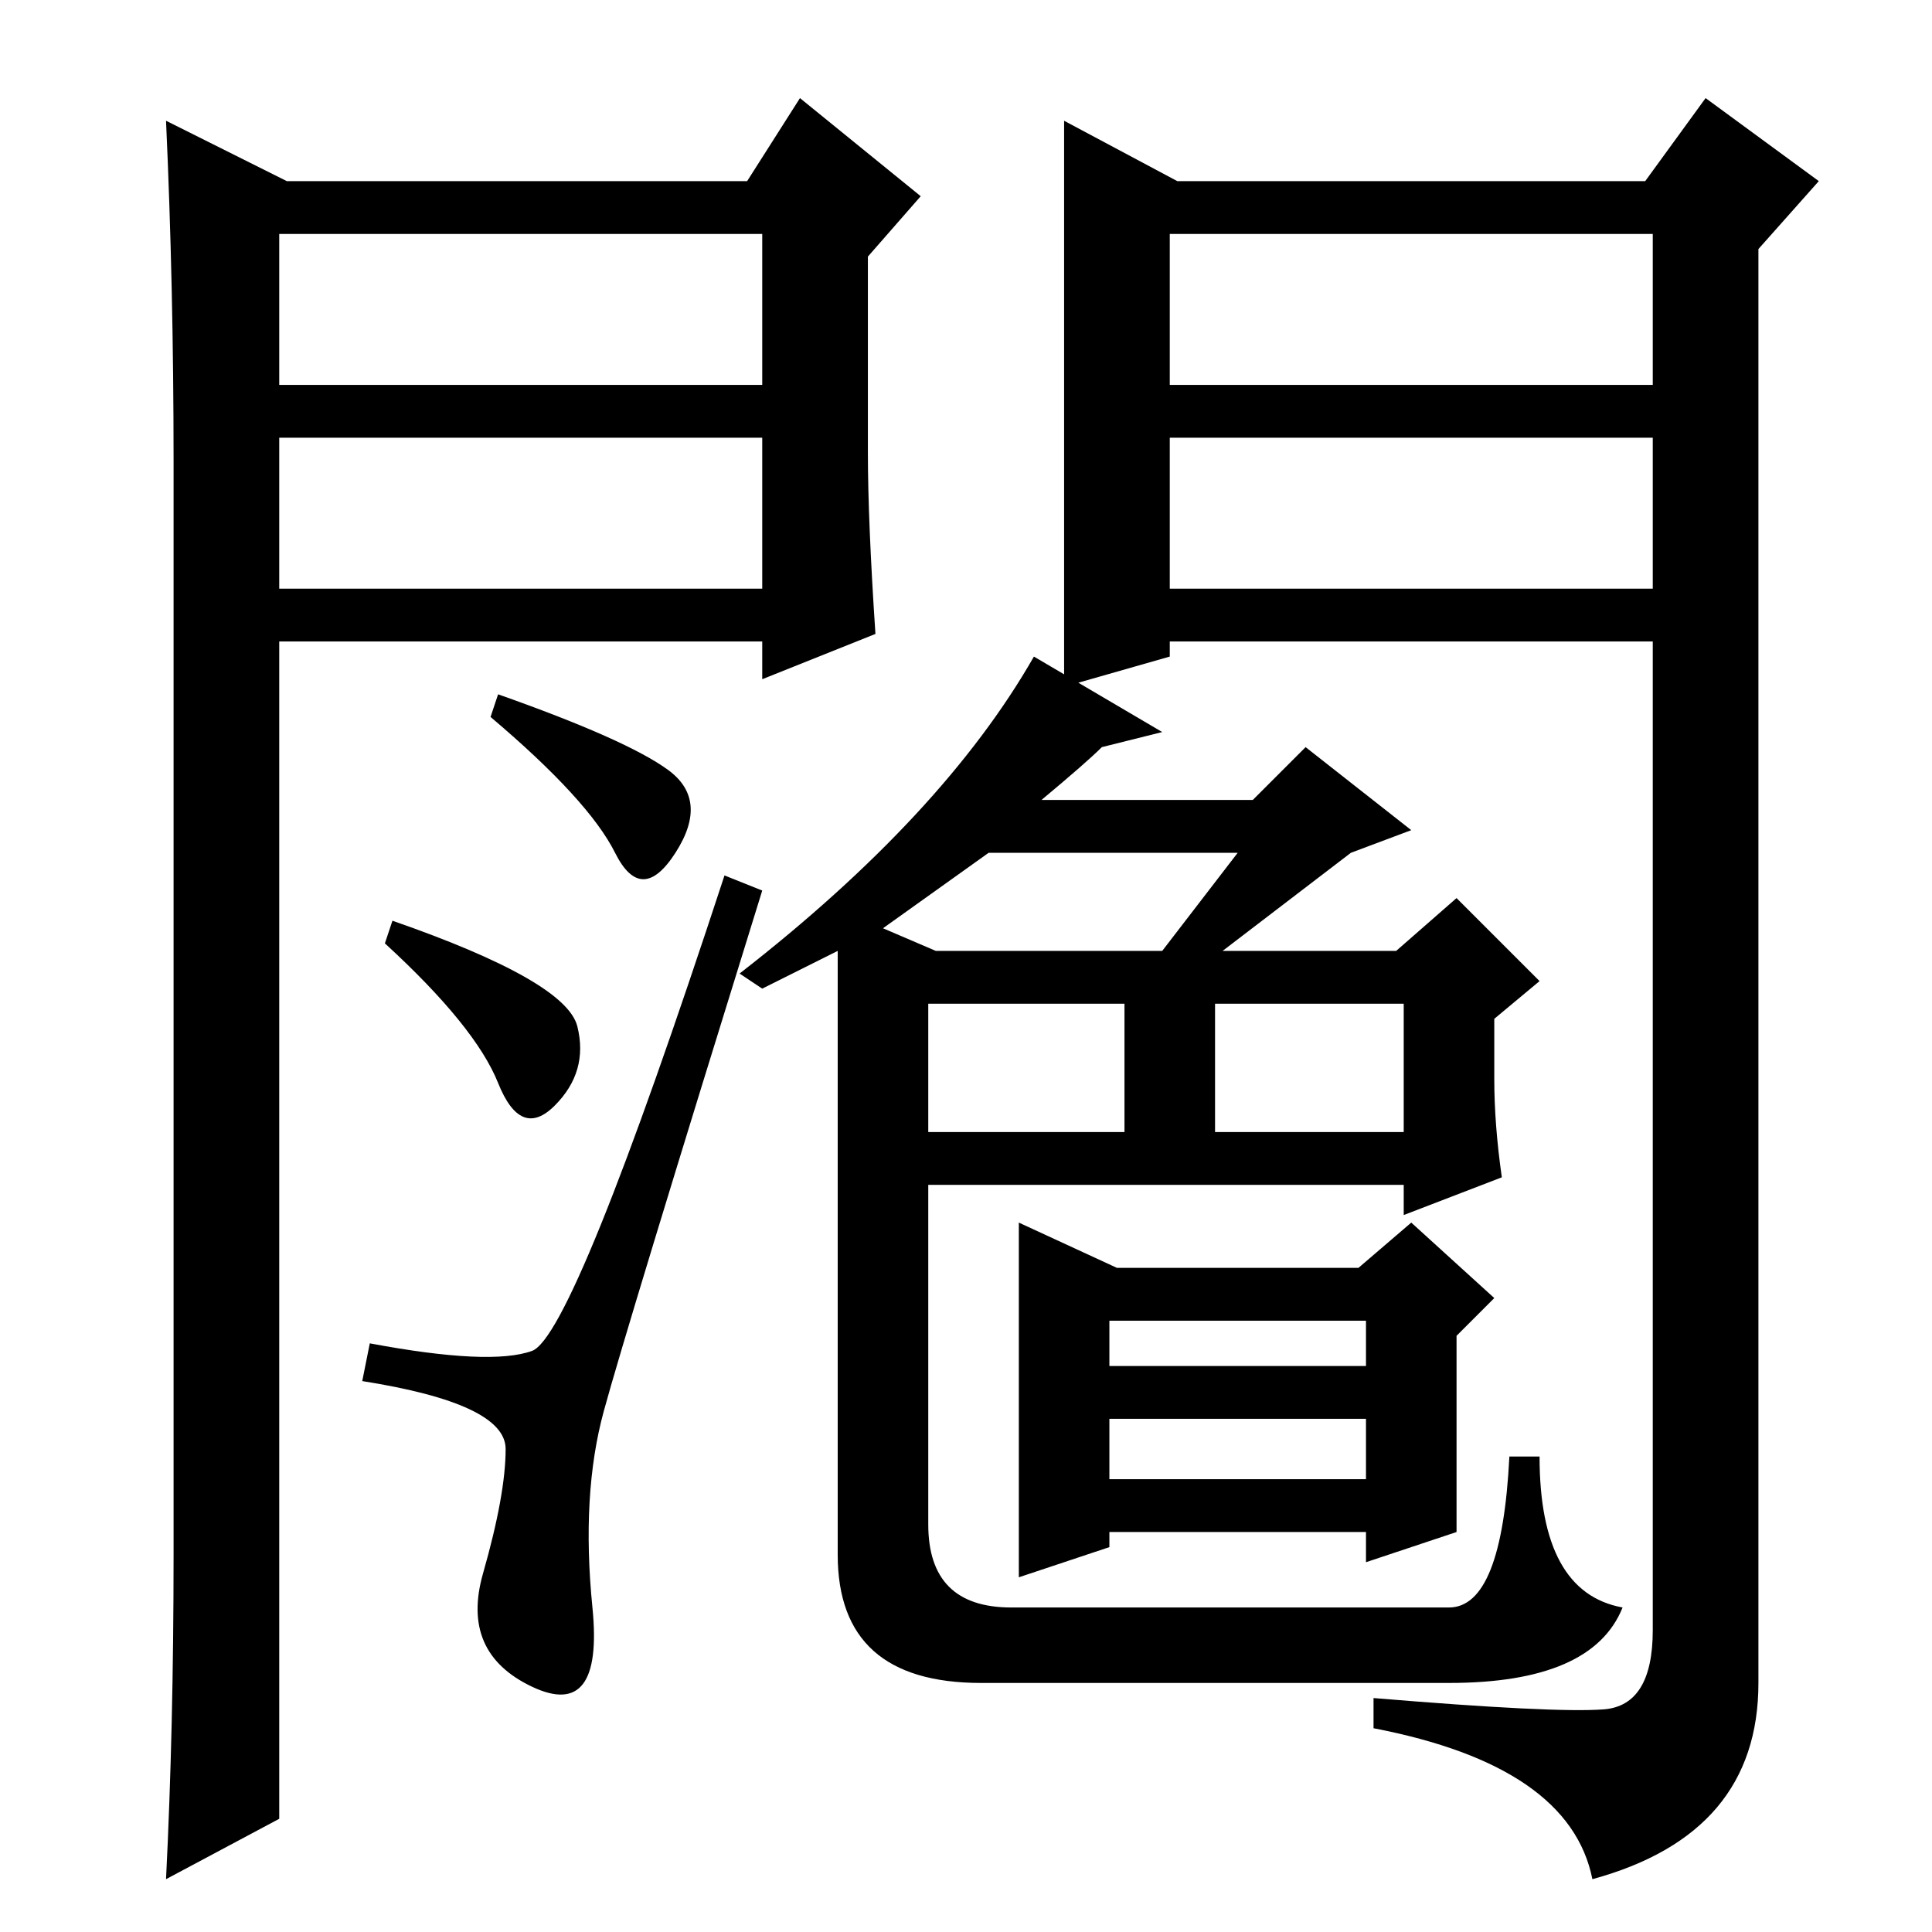 <?xml version="1.0" standalone="no"?>
<!DOCTYPE svg PUBLIC "-//W3C//DTD SVG 1.1//EN" "http://www.w3.org/Graphics/SVG/1.1/DTD/svg11.dtd" >
<svg xmlns="http://www.w3.org/2000/svg" xmlns:xlink="http://www.w3.org/1999/xlink" version="1.1" viewBox="0 -36 256 256">
  <g transform="matrix(1 0 0 -1 0 220)">
   <path fill="currentColor"
d="M117 133l7 -3h30l10 13h-33zM123 123v-17h26v17h-26zM161 123v-17h25v17h-25zM166 150l7 7l14 -11l-8 -3l-17 -13h23l8 7l11 -11l-6 -5v-8q0 -6 1 -13l-13 -5v4h-63v-45q0 -11 11 -11h58q7 0 8 20h4q0 -18 11 -20q-4 -10 -23 -10h-62q-19 0 -19 17v80l-10 -5l-3 2
q27 21 39 42l17 -10l-8 -2q-2 -2 -8 -7h28zM66 164q17 -6 22.5 -10t1 -11t-8 0t-16.5 18zM52 134q23 -8 24.5 -14t-3 -10.5t-7.5 3t-15 18.5zM70.5 77q5.5 2 25.5 63l5 -2q-18 -58 -21 -69t-1.5 -26t-8 -10.5t-6.5 15t3 16.5t-19 9l1 5q16 -3 21.5 -1zM148 88h32l7 6l11 -10
l-5 -5v-26l-12 -4v4h-34v-2l-12 -4v47zM147 60h34v8h-34v-8zM147 75h34v6h-34v-6zM141 240l15 -8h62l8 11l15 -11l-8 -9v-190q0 -20 -22 -26q-3 15 -29 20v4q24 -2 30.5 -1.5t6.5 10.5v131h-64v-2l-14 -4v75zM155 205h64v20h-64v-20zM155 198v-20h64v20h-64zM38 232h61l7 11
l16 -13l-7 -8v-26q0 -9 1 -24l-15 -6v5h-64v-156l-15 -8q1 20 1 43v145q0 23 -1 45zM37 198v-20h64v20h-64zM37 225v-20h64v20h-64z" />
  </g>

</svg>
